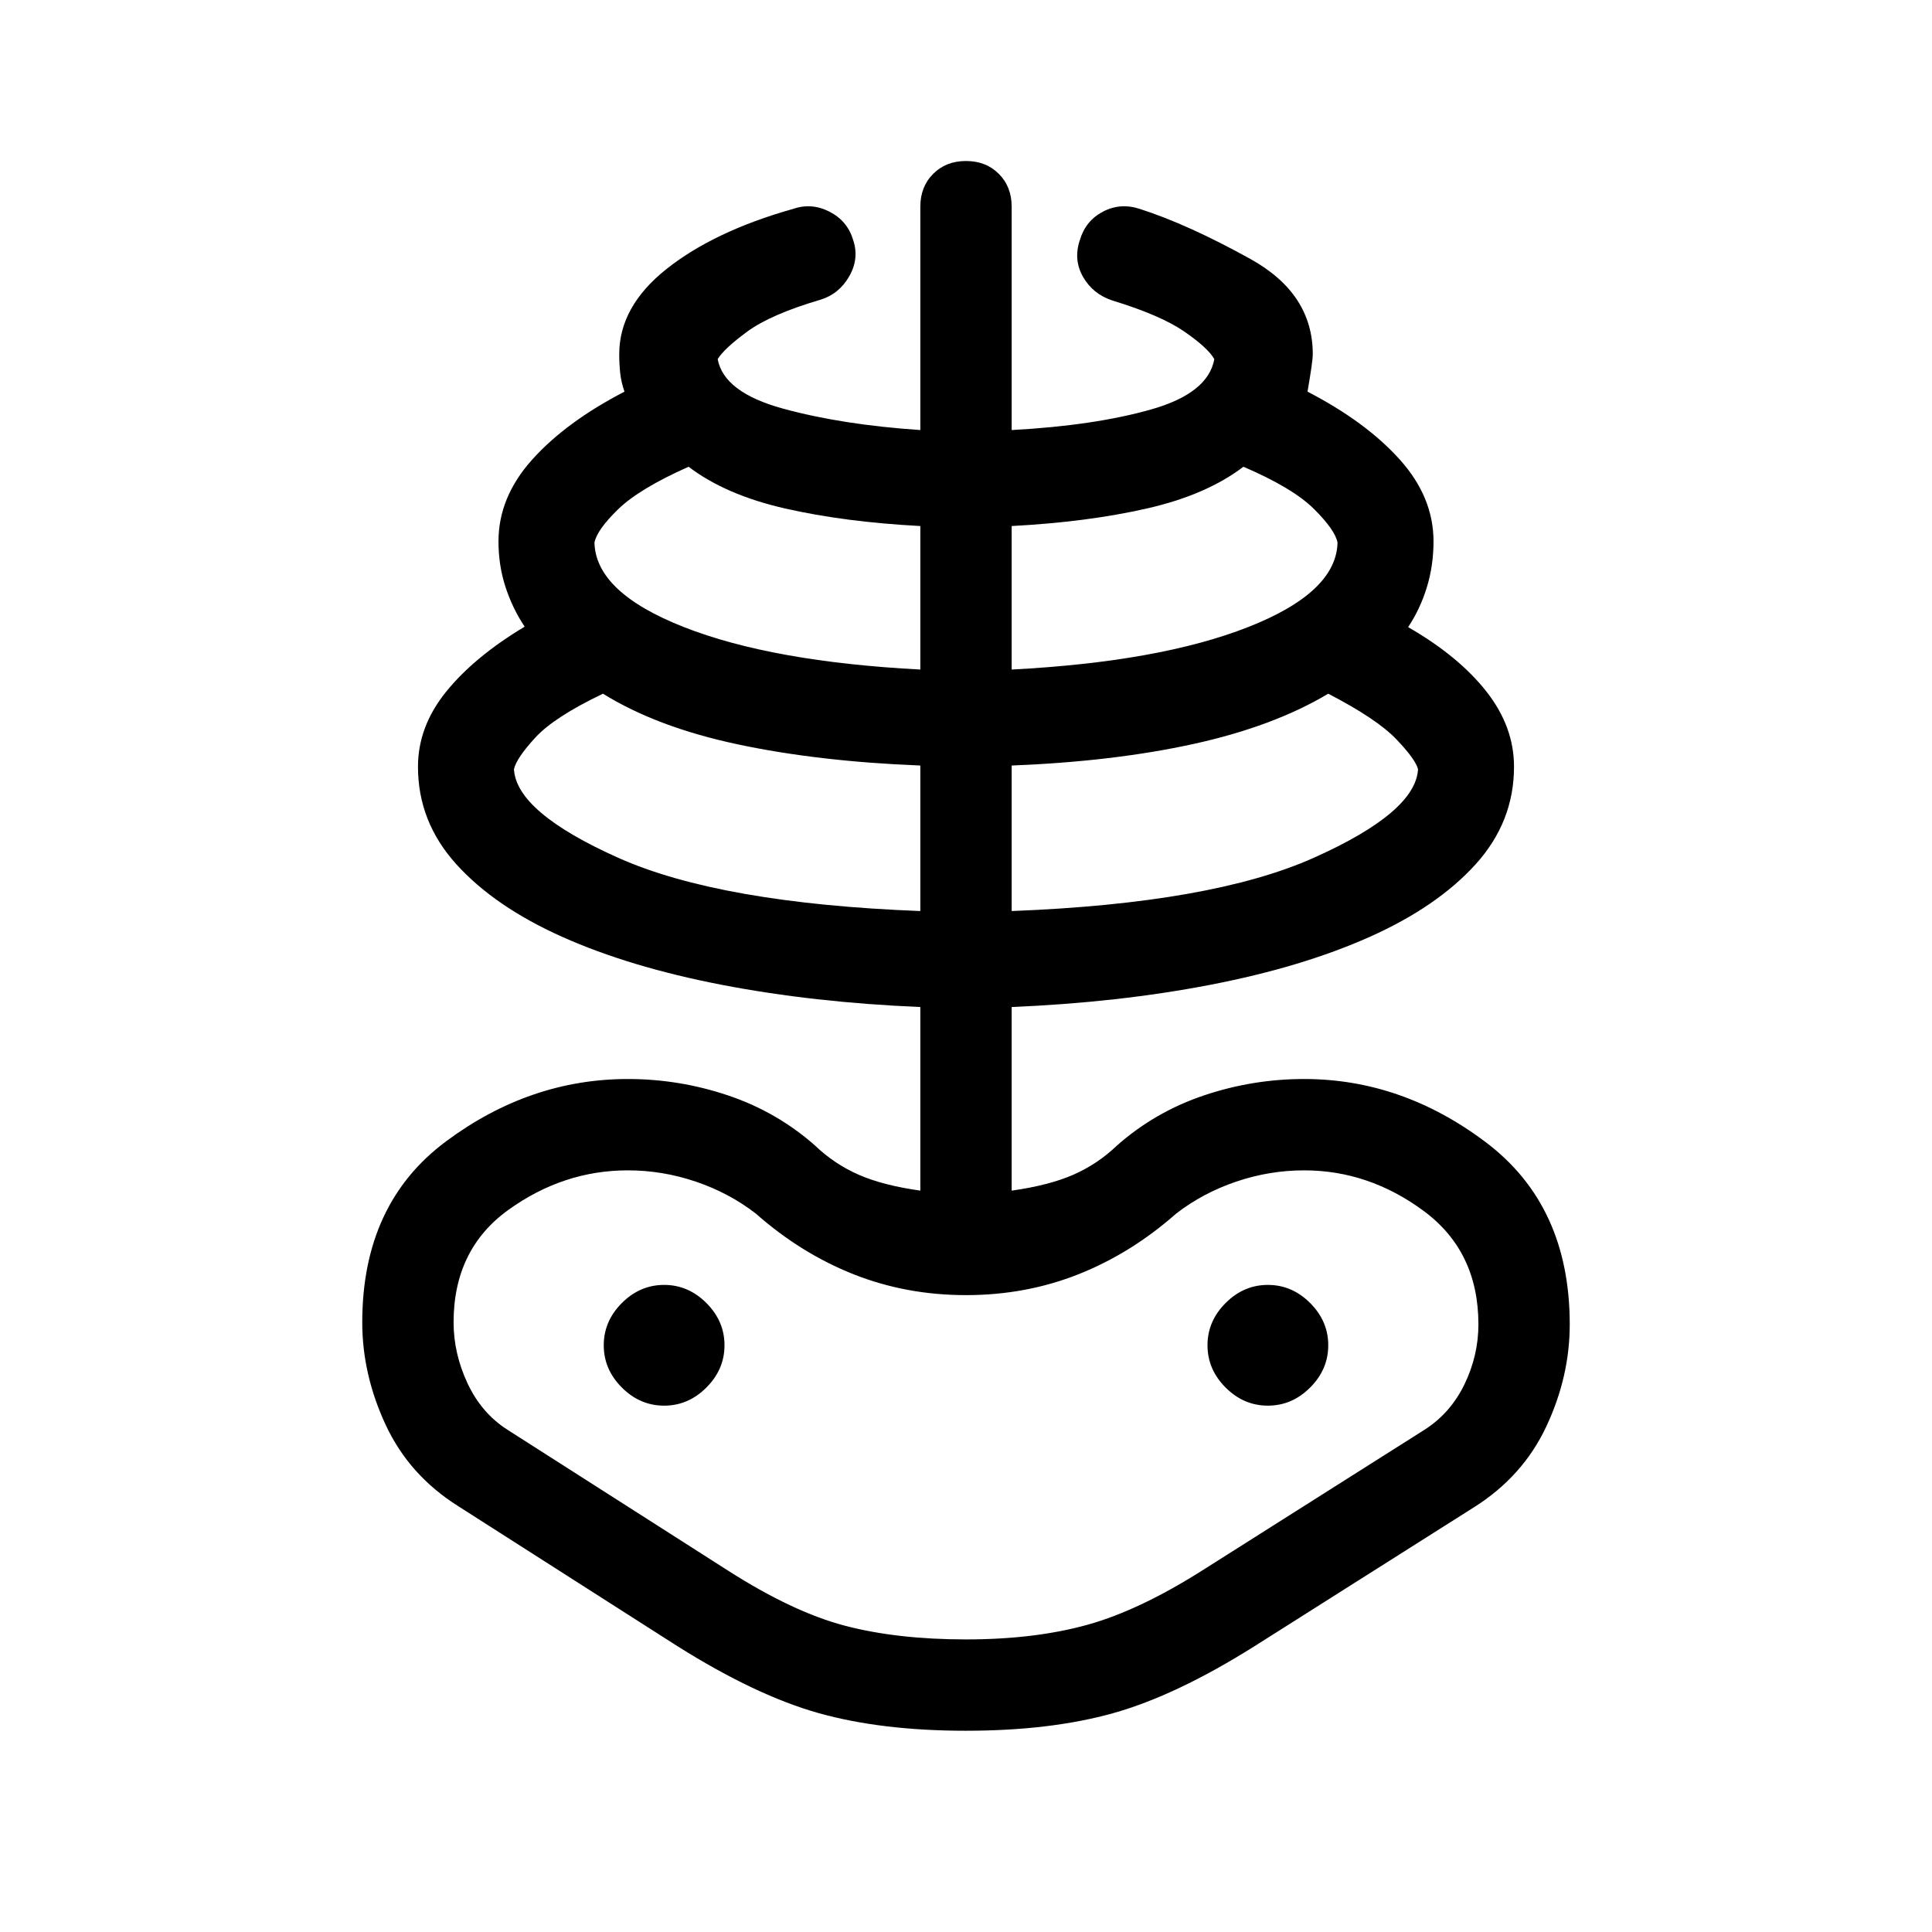 <svg xmlns="http://www.w3.org/2000/svg" height="48" viewBox="0 -960 960 960" width="48"><path d="M480-100.001q-41.923 0-73.115-8.731-31.192-8.731-70.115-33.192l-109-69.616q-24.384-15.307-36.076-40.345-11.693-25.039-11.693-51.038 0-58.999 41.654-89.961 41.653-30.961 90.345-30.961 25.538 0 49.769 8.154 24.23 8.154 43.153 24.846 9.616 9.231 21.693 14.539 12.078 5.307 30.693 7.923v-91.232q-53.077-2.231-98.692-11.039-45.615-8.807-79.192-23.807-33.577-15-52.654-36.077-19.077-21.077-19.077-48.462 0-20 14-37.308 14-17.307 39-32.307-6-9-9.5-19.693-3.5-10.692-3.5-22.692 0-22 16.808-40.692 16.807-18.693 45.807-33.693-1.615-4.615-2.115-9.115-.5-4.5-.5-9.5 0-23.769 23.654-42.462 23.654-18.692 62.577-29.692 9.307-3.231 18.192 1.308Q421-850.308 423.846-841q3.231 9.307-1.807 18.192-5.039 8.884-14.346 11.73-24.77 7.308-36.386 15.847-11.615 8.538-14.692 13.692 3.077 16.54 32.462 24.578 29.386 8.039 68.231 10.654v-111.001q0-9.923 6.385-16.308Q470.077-880 480-880q9.923 0 16.307 6.384 6.385 6.385 6.385 16.308v111.001q41.153-2.23 69.385-10.269 28.231-8.039 31.308-24.963-3.077-5.538-14.885-13.692-11.807-8.154-35.808-15.462-9.692-3.231-14.538-11.731-4.847-8.5-1.616-18.192 2.846-9.692 11.538-14.23 8.693-4.539 18.385-1.308 23.769 7.615 54.808 24.808 31.038 17.192 31.038 47.346 0 3.615-2.615 18.615 29 15 45.807 33.693Q712.307-713 712.307-691q0 12-3.308 22.808-3.307 10.807-9.307 19.807 25 14.385 38.807 31.885 13.808 17.5 13.808 37.5 0 27.385-19.077 48.462t-52.654 36.077q-33.577 15-79.192 23.807-45.615 8.808-98.692 11.039v91.232q18.615-2.616 30.693-7.923 12.077-5.308 21.693-14.539 18.923-16.692 43.153-24.846 24.231-8.154 49.769-8.154 48.692 0 90.345 31.461 41.654 31.462 41.654 90.461 0 25.999-11.693 50.845-11.692 24.846-36.076 40.154l-109 69q-38.923 24.461-70.115 33.192-31.192 8.731-73.115 8.731Zm0-45.384q34.231 0 60.461-7.308 26.231-7.307 58.462-27.923l109-69q12.846-8.23 19.769-22.538 6.923-14.308 6.923-29.769 0-36.308-27.269-56.423-27.269-20.115-59.346-20.115-17.231 0-33.769 5.615-16.538 5.615-29.769 15.846-22.385 19.769-48.539 30.154-26.154 10.385-55.923 10.385-29.769 0-55.923-10.385-26.154-10.385-48.539-30.154-13.231-10.231-29.769-15.846-16.538-5.615-33.769-5.615-32.077 0-59.346 19.615t-27.269 55.923q0 15.461 6.923 30.269 6.923 14.808 19.769 23.038l109.616 70q32.23 20.616 58.153 27.423 25.923 6.808 60.154 6.808Zm-22.692-361.922v-72.308q-50.692-2-90.808-10.539-40.116-8.539-66.885-25.154-24.154 11.538-33.577 21.769-9.423 10.231-10.654 15.77 1.231 21.385 51.809 44.001 50.577 22.615 150.115 26.461ZM330-261.539q12 0 21-9t9-21q0-12-9-21t-21-9q-12 0-21 9t-9 21q0 12 9 21t21 9Zm127.308-365.768v-71.308q-37.692-2-67.231-8.731-29.539-6.731-47.923-20.732-24.539 10.924-35.039 21.155-10.5 10.23-11.731 16.538.616 24.77 44.501 42.001 43.885 17.231 117.423 21.077Zm45.384 120q99.538-3.846 150.115-26.461 50.578-22.616 51.809-44.001-1.231-4.924-10.846-14.962-9.616-10.039-33.77-22.577-27.154 16.231-66.885 24.962-39.731 8.731-90.423 10.731v72.308Zm0-120q73.538-3.846 117.423-21.077 43.885-17.231 44.501-42.001-1.231-6.308-11.731-16.731-10.5-10.423-35.039-20.962-18.384 14.001-47.923 20.732t-67.231 8.731v71.308ZM630-261.539q12 0 21-9t9-21q0-12-9-21t-21-9q-12 0-21 9t-9 21q0 12 9 21t21 9Zm-150-.384Z"/></svg>